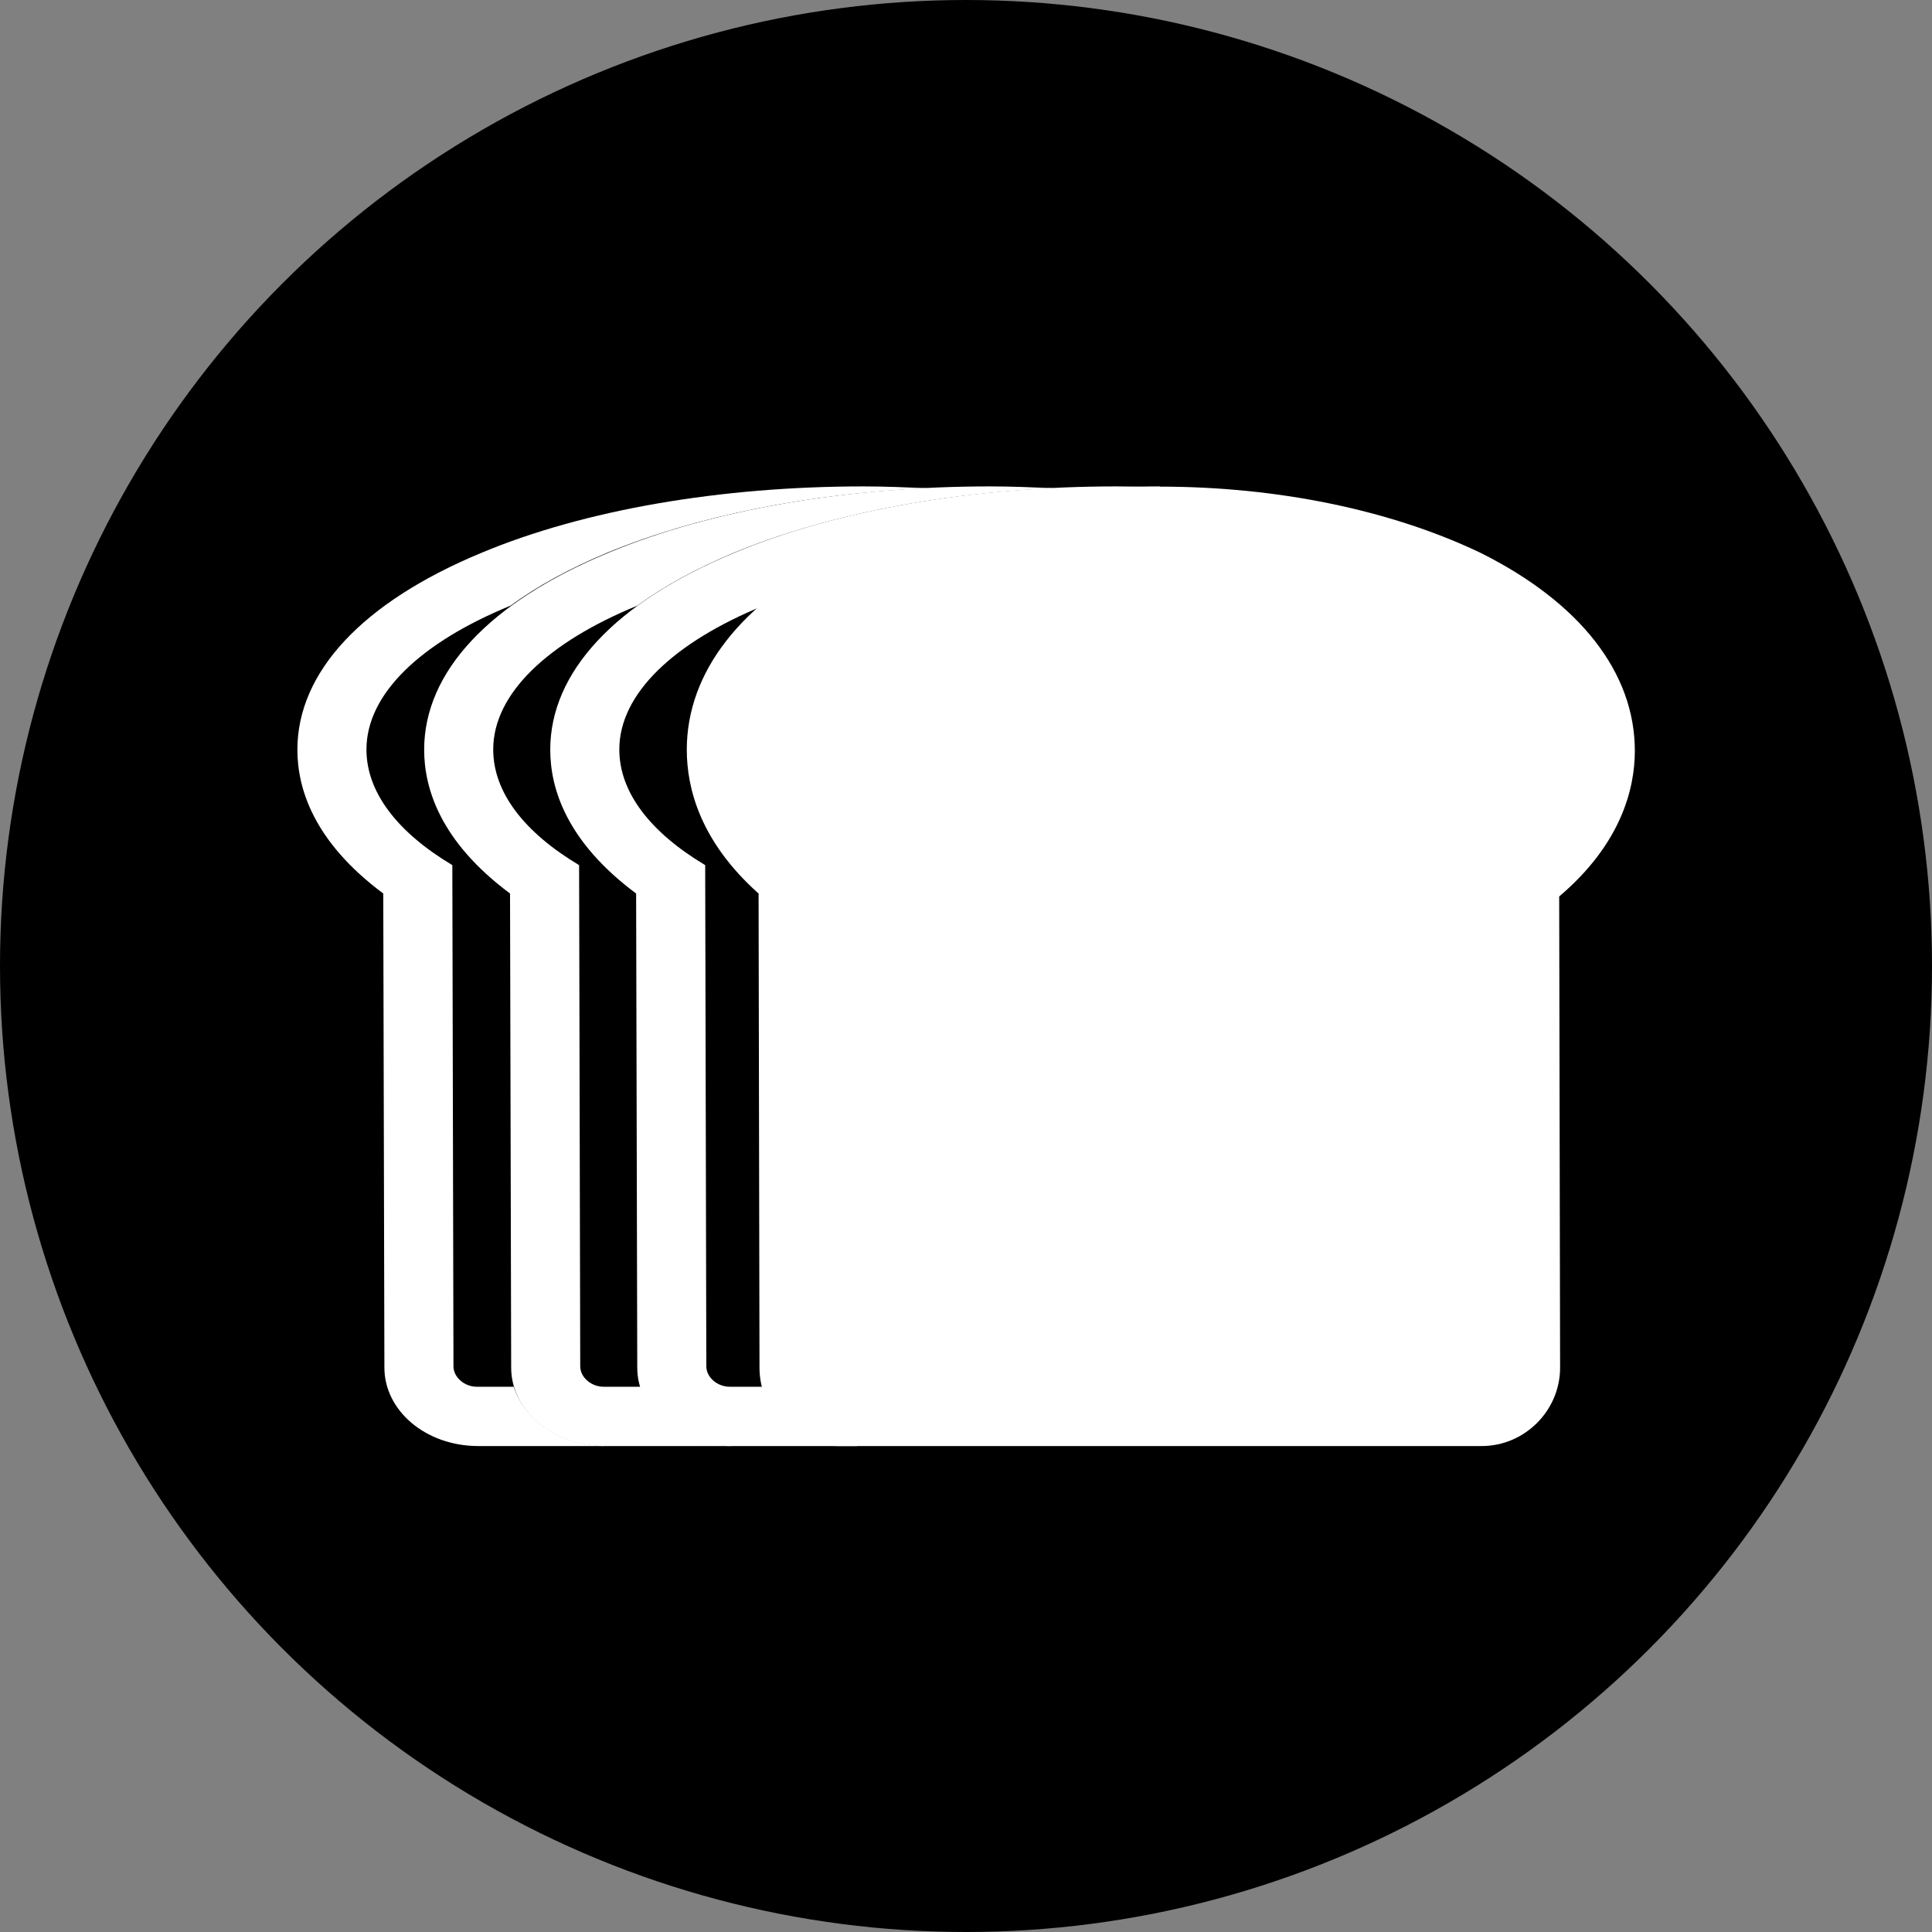 <?xml version="1.0" encoding="UTF-8"?>
<svg id="_图层_2" data-name="图层 2" xmlns="http://www.w3.org/2000/svg" viewBox="0 0 85.04 85.04">
  <rect x="0" y="0" width="85.04" height="85.04" fill="#808080" stroke="none"/>
  <defs>
    <style>
      .cls-1 {
        fill: #000;
      }

      .cls-2 {
        fill: #fff;
      }
    </style>
  </defs>
  <g id="_刀模图层" data-name="刀模图层">
    <g id="_4-lice-sandwich-maker" data-name="4-lice-sandwich-maker">
      <circle class="cls-1" cx="42.52" cy="42.52" r="42.52"/>
      <path class="cls-2" d="m51.06,21.41c-5.26,0-10.27,1.03-14.05,2.92-4.4,2.18-6.78,5.26-6.78,8.67,0,1.68.58,4.03,3.16,6.33l.04,20.87c0,1.89,1.52,3.45,3.45,3.45h28.34c1.89,0,3.45-1.56,3.45-3.45l-.04-20.74c2.71-2.3,3.33-4.72,3.33-6.41,0-3.45-2.42-6.53-6.78-8.71-3.86-1.85-8.83-2.92-14.13-2.92h0Z"/>
      <path class="cls-2" d="m37.72,63.63c-1.92,0-3.49-1.11-3.98-2.59h-1.62c-.54,0-1.03-.41-1.03-.9l-.05-22.06c-2.41-1.44-3.78-3.2-3.78-5.09,0-2.46,2.41-4.72,6.34-6.33,1.18-.86,2.6-1.64,4.28-2.34,3.88-1.6,8.8-2.59,14.06-2.83-.93-.04-1.87-.08-2.8-.08-6.29,0-12.29,1.03-16.81,2.92-5.26,2.18-8.11,5.26-8.11,8.67,0,1.68.69,4.03,3.78,6.33l.05,20.87c0,1.89,1.82,3.45,4.13,3.45h9.53-3.98Z"/>
      <path class="cls-2" d="m32.17,63.63c-1.92,0-3.49-1.11-3.98-2.59h-1.62c-.54,0-1.03-.41-1.03-.9l-.05-22.06c-2.41-1.44-3.78-3.2-3.78-5.09,0-2.46,2.41-4.72,6.34-6.33,1.18-.86,2.6-1.64,4.28-2.34,3.88-1.6,8.8-2.59,14.06-2.83-.93-.04-1.87-.08-2.8-.08-6.29,0-12.29,1.03-16.81,2.92-5.26,2.18-8.11,5.26-8.11,8.67,0,1.68.69,4.03,3.78,6.33l.05,20.87c0,1.89,1.82,3.45,4.13,3.45h9.53-3.98Z"/>
      <path class="cls-2" d="m26.59,63.63c-1.92,0-3.49-1.11-3.98-2.59h-1.62c-.54,0-1.03-.41-1.03-.9l-.05-22.06c-2.41-1.44-3.78-3.2-3.78-5.09,0-2.46,2.41-4.72,6.34-6.33,1.18-.86,2.6-1.64,4.28-2.34,3.88-1.6,8.8-2.59,14.06-2.83-.93-.04-1.87-.08-2.8-.08-6.29,0-12.29,1.03-16.81,2.92-5.26,2.18-8.11,5.26-8.11,8.67,0,1.68.69,4.03,3.78,6.33l.05,20.87c0,1.89,1.82,3.45,4.13,3.45h9.53-3.98Z"/>
    </g>
  </g>
</svg>